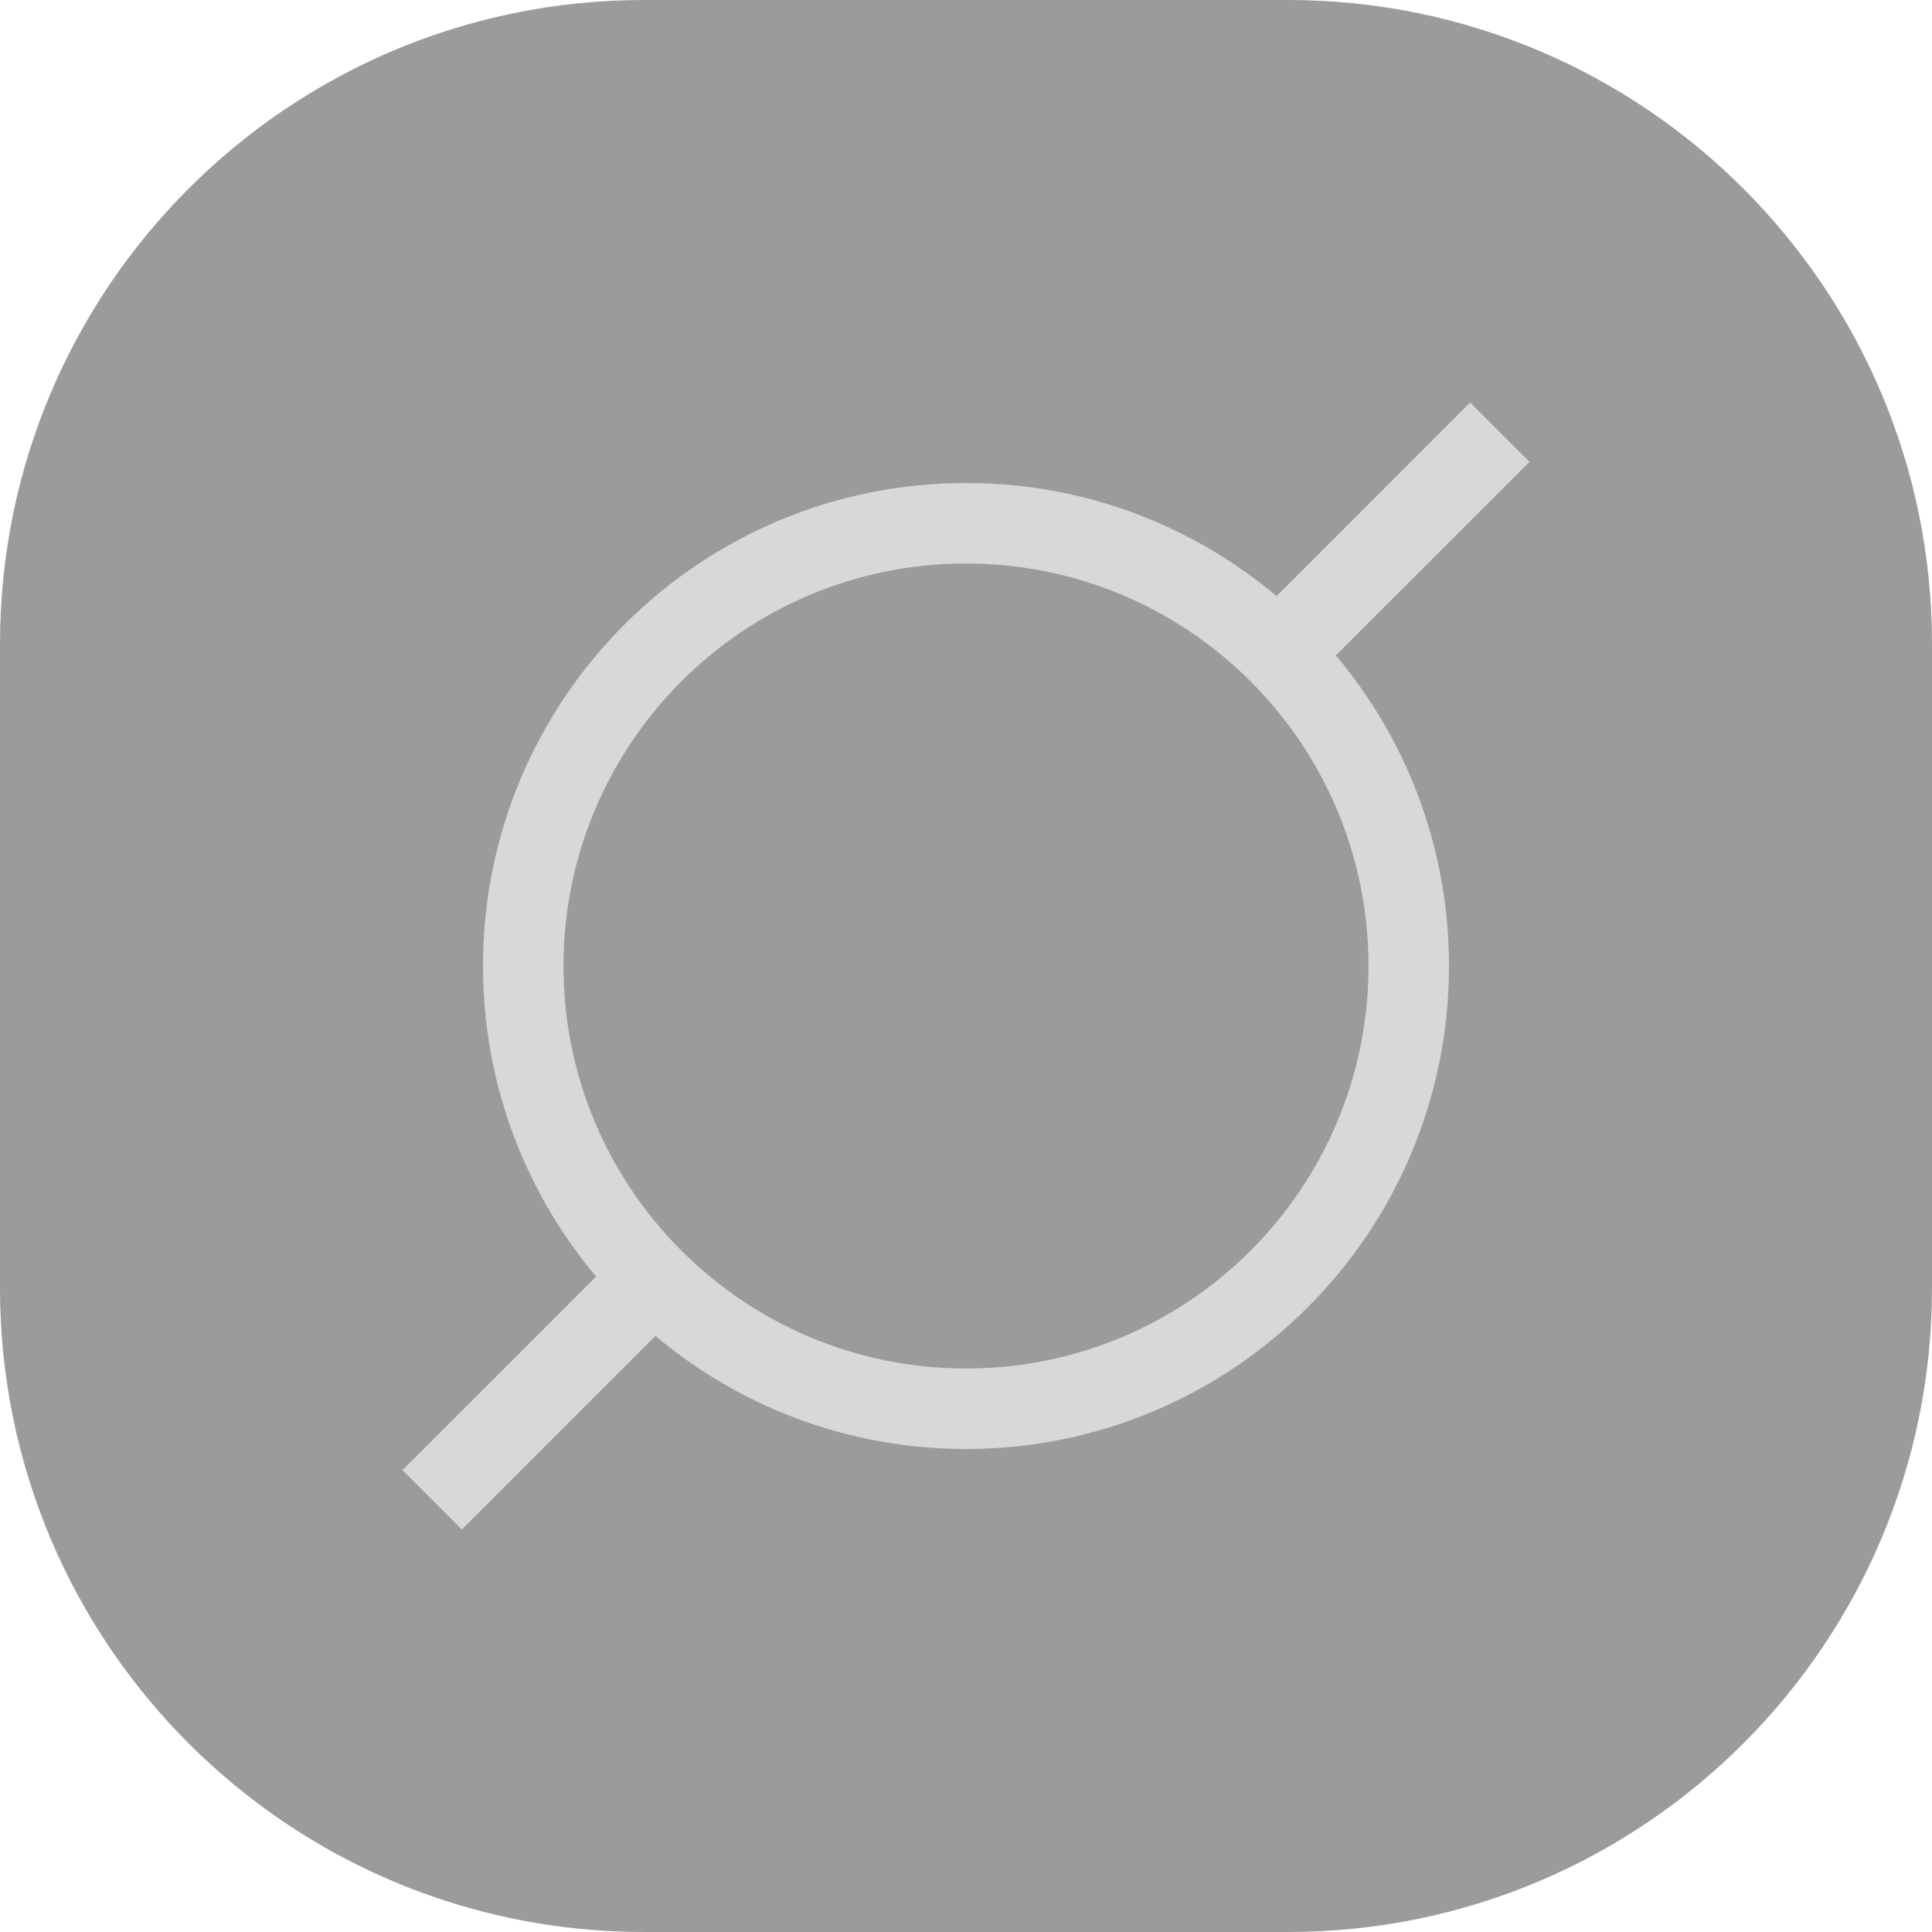 <svg xmlns="http://www.w3.org/2000/svg" width="48" height="48" viewBox="0 0 48 48">
    <g fill="none" fill-rule="evenodd">
        <path fill="#9B9B9B" d="M16 0h16c8.837 0 16 7.163 16 16v16c0 8.837-7.163 16-16 16H16C7.163 48 0 40.837 0 32V16C0 7.163 7.163 0 16 0z"/>
        <path fill="#D8D8D8" d="M24 36c-6.627 0-12-5.373-12-12s5.373-12 12-12 12 5.373 12 12-5.373 12-12 12zm0-2c5.523 0 10-4.477 10-10s-4.477-10-10-10-10 4.477-10 10 4.477 10 10 10z"/>
        <path fill="#D8D8D8" d="M16.038 30.488c.446.535.941 1.027 1.479 1.469L11.474 38 10 36.526l6.038-6.038zM31.53 14.996L36.526 10 38 11.474l-5.001 5a11.067 11.067 0 0 0-1.469-1.478z"/>
    </g>
</svg>
